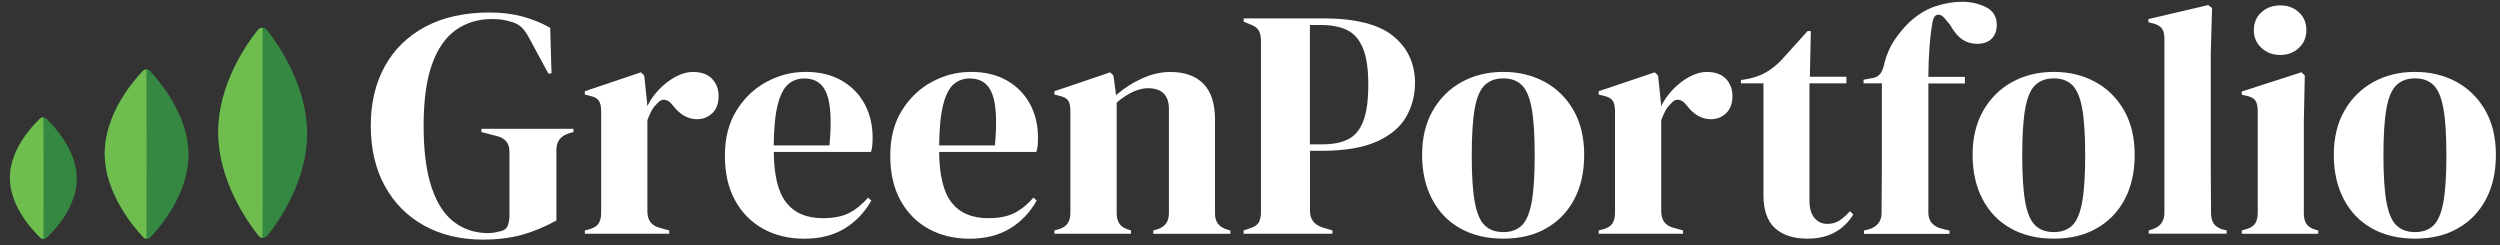 <?xml version="1.0" encoding="utf-8"?>
<!-- Generator: Adobe Illustrator 24.3.0, SVG Export Plug-In . SVG Version: 6.00 Build 0)  -->
<svg version="1.1" id="Layer_1" xmlns="http://www.w3.org/2000/svg" xmlns:xlink="http://www.w3.org/1999/xlink" x="0px" y="0px"
	 viewBox="0 0 366.13 35.91" style="enable-background:new 0 0 366.13 35.91;" xml:space="preserve">
<rect x="0" y="0" width="366.13" height="35.91" fill="#333333" stroke="none"/>
<style type="text/css">
	.st0{fill:#0D351C;}
	.st1{fill:#1C2B1F;}
	.st2{fill:#348841;}
	.st3{fill:#6FBD4E;}
	.st4{fill:#FFFFFF;}
	.st5{fill:#FFFFFF;}
	.st6{fill:#0D3556;}
	.st7{fill:none;stroke:#C1C6C1;stroke-width:0.5;stroke-miterlimit:10;}
	.st8{fill:#FFFFFF;stroke:#000000;stroke-width:0.25;stroke-miterlimit:10;}
</style>
<g>
	<g>
		<g>
			<path class="st5" d="M70.74,35.09c-3.25,0-6.11-0.68-8.58-2.03c-2.47-1.35-4.4-3.28-5.78-5.78s-2.08-5.46-2.08-8.86
				c0-3.31,0.68-6.21,2.05-8.7c1.37-2.49,3.35-4.42,5.95-5.81c2.6-1.39,5.74-2.08,9.44-2.08c1.69,0,3.26,0.19,4.71,0.57
				c1.45,0.38,2.83,0.94,4.13,1.67l0.19,6.69H80.3L77.62,5.8c-0.42-0.8-0.8-1.37-1.15-1.72s-0.8-0.62-1.34-0.81
				c-0.51-0.16-0.98-0.28-1.41-0.36c-0.43-0.08-1-0.12-1.7-0.12c-1.98,0-3.72,0.53-5.23,1.58c-1.51,1.05-2.68,2.72-3.51,5.02
				c-0.83,2.29-1.24,5.3-1.24,9.03c0,3.7,0.39,6.71,1.17,9.03c0.78,2.33,1.89,4.02,3.32,5.09s3.09,1.6,4.97,1.6
				c0.29,0,0.57-0.02,0.84-0.07c0.27-0.05,0.53-0.1,0.79-0.17c0.6-0.09,1-0.35,1.19-0.76c0.19-0.41,0.29-0.91,0.29-1.48v-9.46
				c0-1.24-0.64-2.01-1.91-2.29l-2.2-0.57v-0.48h13.48v0.48l-0.67,0.19c-1.21,0.38-1.82,1.18-1.82,2.39v10.37
				c-1.66,0.92-3.34,1.62-5.04,2.1C74.75,34.85,72.84,35.09,70.74,35.09z"/>
			<path class="st5" d="M85.65,34.23v-0.48l0.72-0.19c0.64-0.19,1.08-0.48,1.31-0.86c0.24-0.38,0.36-0.88,0.36-1.48V16.27
				c0-0.7-0.12-1.22-0.36-1.55c-0.24-0.33-0.68-0.56-1.31-0.69l-0.72-0.19v-0.48l8.22-2.77l0.48,0.48l0.43,4.11v0.38
				c0.45-0.89,1.03-1.71,1.74-2.46c0.72-0.75,1.51-1.36,2.39-1.84c0.88-0.48,1.74-0.72,2.6-0.72c1.21,0,2.13,0.33,2.77,1
				c0.64,0.67,0.96,1.51,0.96,2.53c0,1.08-0.31,1.92-0.93,2.51c-0.62,0.59-1.36,0.88-2.22,0.88c-1.34,0-2.52-0.67-3.54-2.01
				l-0.1-0.1c-0.32-0.45-0.69-0.69-1.1-0.74c-0.42-0.05-0.8,0.15-1.15,0.6c-0.32,0.29-0.58,0.63-0.79,1.03
				c-0.21,0.4-0.41,0.85-0.6,1.36v13.33c0,1.27,0.56,2.07,1.67,2.39l1.53,0.43v0.48H85.65z"/>
			<path class="st5" d="M117.96,10.53c2.07,0,3.84,0.42,5.3,1.27c1.46,0.84,2.59,1.99,3.37,3.44c0.78,1.45,1.17,3.1,1.17,4.95
				c0,0.35-0.02,0.71-0.05,1.08c-0.03,0.37-0.1,0.69-0.19,0.98h-14.24c0.03,3.44,0.64,5.92,1.84,7.43c1.19,1.51,2.97,2.27,5.33,2.27
				c1.59,0,2.88-0.25,3.87-0.76c0.99-0.51,1.91-1.26,2.77-2.25l0.48,0.43c-0.99,1.75-2.3,3.12-3.94,4.11
				c-1.64,0.99-3.61,1.48-5.9,1.48c-2.26,0-4.27-0.49-6.02-1.46c-1.75-0.97-3.12-2.37-4.11-4.18c-0.99-1.82-1.48-3.98-1.48-6.5
				c0-2.61,0.57-4.83,1.72-6.67c1.15-1.83,2.62-3.23,4.42-4.18C114.09,11.01,115.98,10.53,117.96,10.53z M117.81,11.49
				c-0.92,0-1.71,0.28-2.37,0.84c-0.65,0.56-1.16,1.54-1.53,2.96s-0.57,3.42-0.6,6h8.17c0.32-3.47,0.19-5.97-0.38-7.5
				S119.44,11.49,117.81,11.49z"/>
			<path class="st5" d="M142.18,10.53c2.07,0,3.84,0.42,5.3,1.27c1.46,0.84,2.59,1.99,3.37,3.44c0.78,1.45,1.17,3.1,1.17,4.95
				c0,0.35-0.02,0.71-0.05,1.08c-0.03,0.37-0.1,0.69-0.19,0.98h-14.24c0.03,3.44,0.64,5.92,1.84,7.43c1.19,1.51,2.97,2.27,5.33,2.27
				c1.59,0,2.88-0.25,3.87-0.76c0.99-0.51,1.91-1.26,2.77-2.25l0.48,0.43c-0.99,1.75-2.3,3.12-3.94,4.11
				c-1.64,0.99-3.61,1.48-5.9,1.48c-2.26,0-4.27-0.49-6.02-1.46c-1.75-0.97-3.12-2.37-4.11-4.18c-0.99-1.82-1.48-3.98-1.48-6.5
				c0-2.61,0.57-4.83,1.72-6.67c1.15-1.83,2.62-3.23,4.42-4.18C138.32,11.01,140.21,10.53,142.18,10.53z M142.04,11.49
				c-0.92,0-1.71,0.28-2.37,0.84c-0.65,0.56-1.16,1.54-1.53,2.96s-0.57,3.42-0.6,6h8.17c0.32-3.47,0.19-5.97-0.38-7.5
				S143.66,11.49,142.04,11.49z"/>
			<path class="st5" d="M154.42,34.23v-0.48l0.67-0.19c1.11-0.32,1.67-1.1,1.67-2.34V16.27c0-0.7-0.11-1.22-0.33-1.55
				c-0.22-0.33-0.65-0.56-1.29-0.69l-0.72-0.19v-0.48l8.17-2.77l0.48,0.48l0.38,2.87c1.12-0.99,2.37-1.8,3.78-2.44
				c1.4-0.64,2.79-0.96,4.16-0.96c2.1,0,3.72,0.57,4.85,1.72c1.13,1.15,1.7,2.9,1.7,5.26v13.76c0,1.24,0.6,2.02,1.82,2.34l0.43,0.14
				v0.48H168.9v-0.48l0.62-0.19c1.12-0.35,1.67-1.13,1.67-2.34V15.98c0-2.04-1.02-3.06-3.06-3.06c-1.4,0-2.93,0.7-4.59,2.1v16.25
				c0,1.24,0.56,2.02,1.67,2.34l0.43,0.14v0.48H154.42z"/>
			<path class="st5" d="M182.13,34.23v-0.48l0.96-0.33c0.64-0.19,1.06-0.48,1.27-0.86c0.21-0.38,0.31-0.89,0.31-1.53V5.99
				c0-0.64-0.11-1.15-0.33-1.53c-0.22-0.38-0.65-0.68-1.29-0.91l-0.91-0.38V2.69h11.61c4.75,0,8.18,0.87,10.3,2.6
				c2.12,1.74,3.18,4.02,3.18,6.86c0,1.82-0.44,3.48-1.31,4.99c-0.88,1.51-2.32,2.72-4.33,3.61s-4.72,1.34-8.12,1.34h-1.62v8.79
				c0,1.24,0.62,2.05,1.86,2.44l1.43,0.43v0.48H182.13z M191.83,21.14h1.82c1.56,0,2.83-0.25,3.82-0.76c0.99-0.51,1.72-1.4,2.2-2.68
				c0.48-1.27,0.72-3.04,0.72-5.3c0-2.29-0.26-4.08-0.79-5.35c-0.53-1.27-1.3-2.16-2.32-2.65c-1.02-0.49-2.29-0.74-3.82-0.74h-1.62
				V21.14z"/>
			<path class="st5" d="M220.17,34.95c-2.42,0-4.52-0.5-6.31-1.5c-1.79-1-3.16-2.43-4.13-4.28c-0.97-1.85-1.46-4.01-1.46-6.5
				s0.52-4.64,1.55-6.45c1.04-1.82,2.45-3.22,4.25-4.21s3.83-1.48,6.09-1.48c2.26,0,4.28,0.49,6.07,1.46
				c1.78,0.97,3.19,2.37,4.23,4.18c1.03,1.82,1.55,3.98,1.55,6.5s-0.49,4.69-1.46,6.52c-0.97,1.83-2.34,3.25-4.11,4.25
				C224.69,34.45,222.59,34.95,220.17,34.95z M220.17,33.99c1.12,0,2.01-0.32,2.68-0.96c0.67-0.64,1.16-1.77,1.46-3.39
				c0.3-1.62,0.45-3.92,0.45-6.88c0-2.99-0.15-5.3-0.45-6.93c-0.3-1.62-0.79-2.75-1.46-3.39c-0.67-0.64-1.56-0.96-2.68-0.96
				s-2.02,0.32-2.7,0.96c-0.69,0.64-1.18,1.77-1.48,3.39c-0.3,1.63-0.45,3.94-0.45,6.93c0,2.96,0.15,5.26,0.45,6.88
				c0.3,1.62,0.8,2.76,1.48,3.39C218.16,33.68,219.06,33.99,220.17,33.99z"/>
			<path class="st5" d="M234.13,34.23v-0.48l0.72-0.19c0.64-0.19,1.08-0.48,1.31-0.86c0.24-0.38,0.36-0.88,0.36-1.48V16.27
				c0-0.7-0.12-1.22-0.36-1.55c-0.24-0.33-0.68-0.56-1.31-0.69l-0.72-0.19v-0.48l8.22-2.77l0.48,0.48l0.43,4.11v0.38
				c0.45-0.89,1.03-1.71,1.74-2.46c0.72-0.75,1.51-1.36,2.39-1.84c0.88-0.48,1.74-0.72,2.6-0.72c1.21,0,2.13,0.33,2.77,1
				c0.64,0.67,0.96,1.51,0.96,2.53c0,1.08-0.31,1.92-0.93,2.51c-0.62,0.59-1.36,0.88-2.22,0.88c-1.34,0-2.52-0.67-3.54-2.01
				l-0.1-0.1c-0.32-0.45-0.69-0.69-1.1-0.74c-0.42-0.05-0.8,0.15-1.15,0.6c-0.32,0.29-0.58,0.63-0.79,1.03
				c-0.21,0.4-0.41,0.85-0.6,1.36v13.33c0,1.27,0.56,2.07,1.67,2.39l1.53,0.43v0.48H234.13z"/>
			<path class="st5" d="M264.71,34.95c-2.04,0-3.62-0.51-4.75-1.53s-1.7-2.64-1.7-4.87V12.2h-3.3v-0.48l1.15-0.19
				c0.99-0.22,1.84-0.54,2.56-0.96s1.43-0.97,2.13-1.67l3.92-4.35h0.48l-0.14,6.69h5.35v0.96H265v17.2c0,1.12,0.25,1.96,0.74,2.53
				s1.12,0.86,1.89,0.86c0.67,0,1.26-0.17,1.77-0.5c0.51-0.33,1.02-0.79,1.53-1.36l0.48,0.48c-0.64,1.08-1.51,1.94-2.63,2.58
				C267.65,34.63,266.3,34.95,264.71,34.95z"/>
			<path class="st5" d="M272.98,34.23v-0.48l0.62-0.14c0.6-0.16,1.08-0.44,1.43-0.84c0.35-0.4,0.53-0.92,0.53-1.55
				c0-1.18,0.01-2.35,0.02-3.51c0.02-1.16,0.02-2.33,0.02-3.51v-12h-2.68v-0.53l1.05-0.19c0.64-0.06,1.1-0.29,1.39-0.67
				c0.29-0.38,0.49-0.91,0.62-1.58c0.32-1.24,0.79-2.33,1.41-3.27c0.62-0.94,1.33-1.81,2.13-2.6c1.21-1.15,2.49-1.95,3.85-2.41
				c1.35-0.46,2.68-0.69,3.99-0.69c1.27,0,2.44,0.26,3.49,0.79c1.05,0.53,1.58,1.39,1.58,2.6c0,0.86-0.26,1.54-0.76,2.03
				c-0.51,0.49-1.23,0.74-2.15,0.74c-0.76,0-1.47-0.21-2.1-0.62c-0.64-0.41-1.26-1.15-1.86-2.2l-0.67-0.81
				c-0.35-0.45-0.7-0.66-1.05-0.64c-0.35,0.02-0.61,0.28-0.76,0.79c-0.22,1.12-0.39,2.42-0.5,3.92c-0.11,1.5-0.17,2.96-0.17,4.4
				h5.35v0.96h-5.35v18.92c0,1.21,0.64,1.99,1.91,2.34l1.19,0.29v0.48H272.98z"/>
			<path class="st5" d="M300.79,34.95c-2.42,0-4.52-0.5-6.31-1.5c-1.79-1-3.16-2.43-4.13-4.28c-0.97-1.85-1.46-4.01-1.46-6.5
				s0.52-4.64,1.55-6.45c1.04-1.82,2.45-3.22,4.25-4.21s3.83-1.48,6.09-1.48c2.26,0,4.28,0.49,6.07,1.46
				c1.78,0.97,3.19,2.37,4.23,4.18c1.03,1.82,1.55,3.98,1.55,6.5s-0.49,4.69-1.46,6.52c-0.97,1.83-2.34,3.25-4.11,4.25
				C305.3,34.45,303.21,34.95,300.79,34.95z M300.79,33.99c1.12,0,2.01-0.32,2.68-0.96c0.67-0.64,1.16-1.77,1.46-3.39
				c0.3-1.62,0.45-3.92,0.45-6.88c0-2.99-0.15-5.3-0.45-6.93c-0.3-1.62-0.79-2.75-1.46-3.39c-0.67-0.64-1.56-0.96-2.68-0.96
				s-2.02,0.32-2.7,0.96c-0.69,0.64-1.18,1.77-1.48,3.39c-0.3,1.63-0.45,3.94-0.45,6.93c0,2.96,0.15,5.26,0.45,6.88
				c0.3,1.62,0.8,2.76,1.48,3.39C298.77,33.68,299.67,33.99,300.79,33.99z"/>
			<path class="st5" d="M314.69,34.23v-0.48l0.57-0.19c1.15-0.38,1.72-1.18,1.72-2.39V5.61c0-0.64-0.13-1.12-0.38-1.46
				c-0.26-0.33-0.7-0.58-1.34-0.74l-0.62-0.14V2.79l8.75-2.05l0.57,0.43l-0.19,6.69V24.2c0,1.18,0.01,2.35,0.02,3.51
				c0.02,1.16,0.02,2.32,0.02,3.46c0,0.64,0.13,1.16,0.38,1.55s0.69,0.69,1.29,0.88l0.62,0.14v0.48H314.69z"/>
			<path class="st5" d="M328.31,34.23v-0.48l0.67-0.19c0.64-0.19,1.08-0.48,1.31-0.86c0.24-0.38,0.36-0.89,0.36-1.53V16.22
				c0-0.67-0.12-1.17-0.36-1.51c-0.24-0.33-0.68-0.56-1.31-0.69l-0.67-0.14V13.4l8.75-2.82l0.48,0.48l-0.14,6.79v13.38
				c0,0.64,0.12,1.15,0.36,1.53c0.24,0.38,0.66,0.67,1.27,0.86l0.48,0.14v0.48H328.31z M333.95,8.05c-1.08,0-2-0.34-2.75-1.03
				c-0.75-0.68-1.12-1.55-1.12-2.6c0-1.08,0.37-1.96,1.12-2.63c0.75-0.67,1.66-1,2.75-1c1.08,0,1.99,0.33,2.72,1
				c0.73,0.67,1.1,1.54,1.1,2.63c0,1.05-0.37,1.92-1.1,2.6C335.94,7.7,335.04,8.05,333.95,8.05z"/>
			<path class="st5" d="M353.69,34.95c-2.42,0-4.52-0.5-6.31-1.5c-1.79-1-3.16-2.43-4.13-4.28c-0.97-1.85-1.46-4.01-1.46-6.5
				s0.52-4.64,1.55-6.45c1.04-1.82,2.45-3.22,4.25-4.21s3.83-1.48,6.09-1.48c2.26,0,4.28,0.49,6.07,1.46
				c1.78,0.97,3.19,2.37,4.23,4.18c1.03,1.82,1.55,3.98,1.55,6.5s-0.49,4.69-1.46,6.52c-0.97,1.83-2.34,3.25-4.11,4.25
				C358.2,34.45,356.11,34.95,353.69,34.95z M353.69,33.99c1.12,0,2.01-0.32,2.68-0.96c0.67-0.64,1.16-1.77,1.46-3.39
				c0.3-1.62,0.45-3.92,0.45-6.88c0-2.99-0.15-5.3-0.45-6.93c-0.3-1.62-0.79-2.75-1.46-3.39c-0.67-0.64-1.56-0.96-2.68-0.96
				s-2.02,0.32-2.7,0.96c-0.69,0.64-1.18,1.77-1.48,3.39c-0.3,1.63-0.45,3.94-0.45,6.93c0,2.96,0.15,5.26,0.45,6.88
				c0.3,1.62,0.8,2.76,1.48,3.39C351.67,33.68,352.57,33.99,353.69,33.99z"/>
		</g>
	</g>
	<g>
		<path class="st2" d="M1.45,26.06c0.01,4.06,3.19,7.52,4.44,8.73c0.28,0.27,0.71,0.27,0.99,0c1.24-1.19,4.39-4.6,4.37-8.66
			c-0.01-4.06-3.19-7.52-4.44-8.73c-0.28-0.27-0.71-0.27-0.99,0C4.59,18.6,1.44,22.01,1.45,26.06z"/>
	</g>
	<g>
		<path class="st2" d="M15.34,22.52c0.02,5.78,4.2,10.69,5.67,12.24c0.28,0.29,0.73,0.29,1.01,0c1.46-1.53,5.6-6.37,5.59-12.14
			c-0.02-5.78-4.2-10.69-5.67-12.24c-0.28-0.29-0.73-0.29-1.01,0C19.47,11.91,15.33,16.75,15.34,22.52z"/>
	</g>
	<g>
		<path class="st2" d="M31.96,19.39c0.02,7,4.2,12.98,5.87,15.09c0.37,0.47,0.98,0.47,1.36,0c1.67-2.09,5.8-7.98,5.79-14.97
			c-0.02-7-4.2-12.98-5.87-15.09c-0.37-0.47-0.98-0.47-1.36,0C36.08,6.51,31.94,12.4,31.96,19.39z"/>
	</g>
	<g>
		<path class="st3" d="M31.96,19.39c0.02,7,4.2,12.98,5.87,15.09c0.17,0.21,0.39,0.33,0.61,0.35c0.06,0.05,0-30.75,0.03-30.76
			c-0.26-0.01-0.52,0.1-0.72,0.35C36.08,6.51,31.94,12.4,31.96,19.39z"/>
	</g>
	<g>
		<path class="st3" d="M15.34,22.52c0.02,5.78,4.2,10.69,5.67,12.24c0.12,0.13,0.28,0.2,0.44,0.22c0.02-0.05,0.02-24.79-0.01-24.81
			c-0.18,0-0.36,0.07-0.5,0.22C19.47,11.91,15.33,16.75,15.34,22.52z"/>
	</g>
	<g>
		<path class="st3" d="M1.45,26.06c0.01,4.06,3.19,7.52,4.44,8.73c0.14,0.13,0.31,0.2,0.48,0.2c0.02-0.01,0.02-17.8-0.02-17.78
			c-0.19-0.01-0.38,0.06-0.53,0.2C4.59,18.6,1.44,22.01,1.45,26.06z"/>
	</g>
</g>
</svg>
